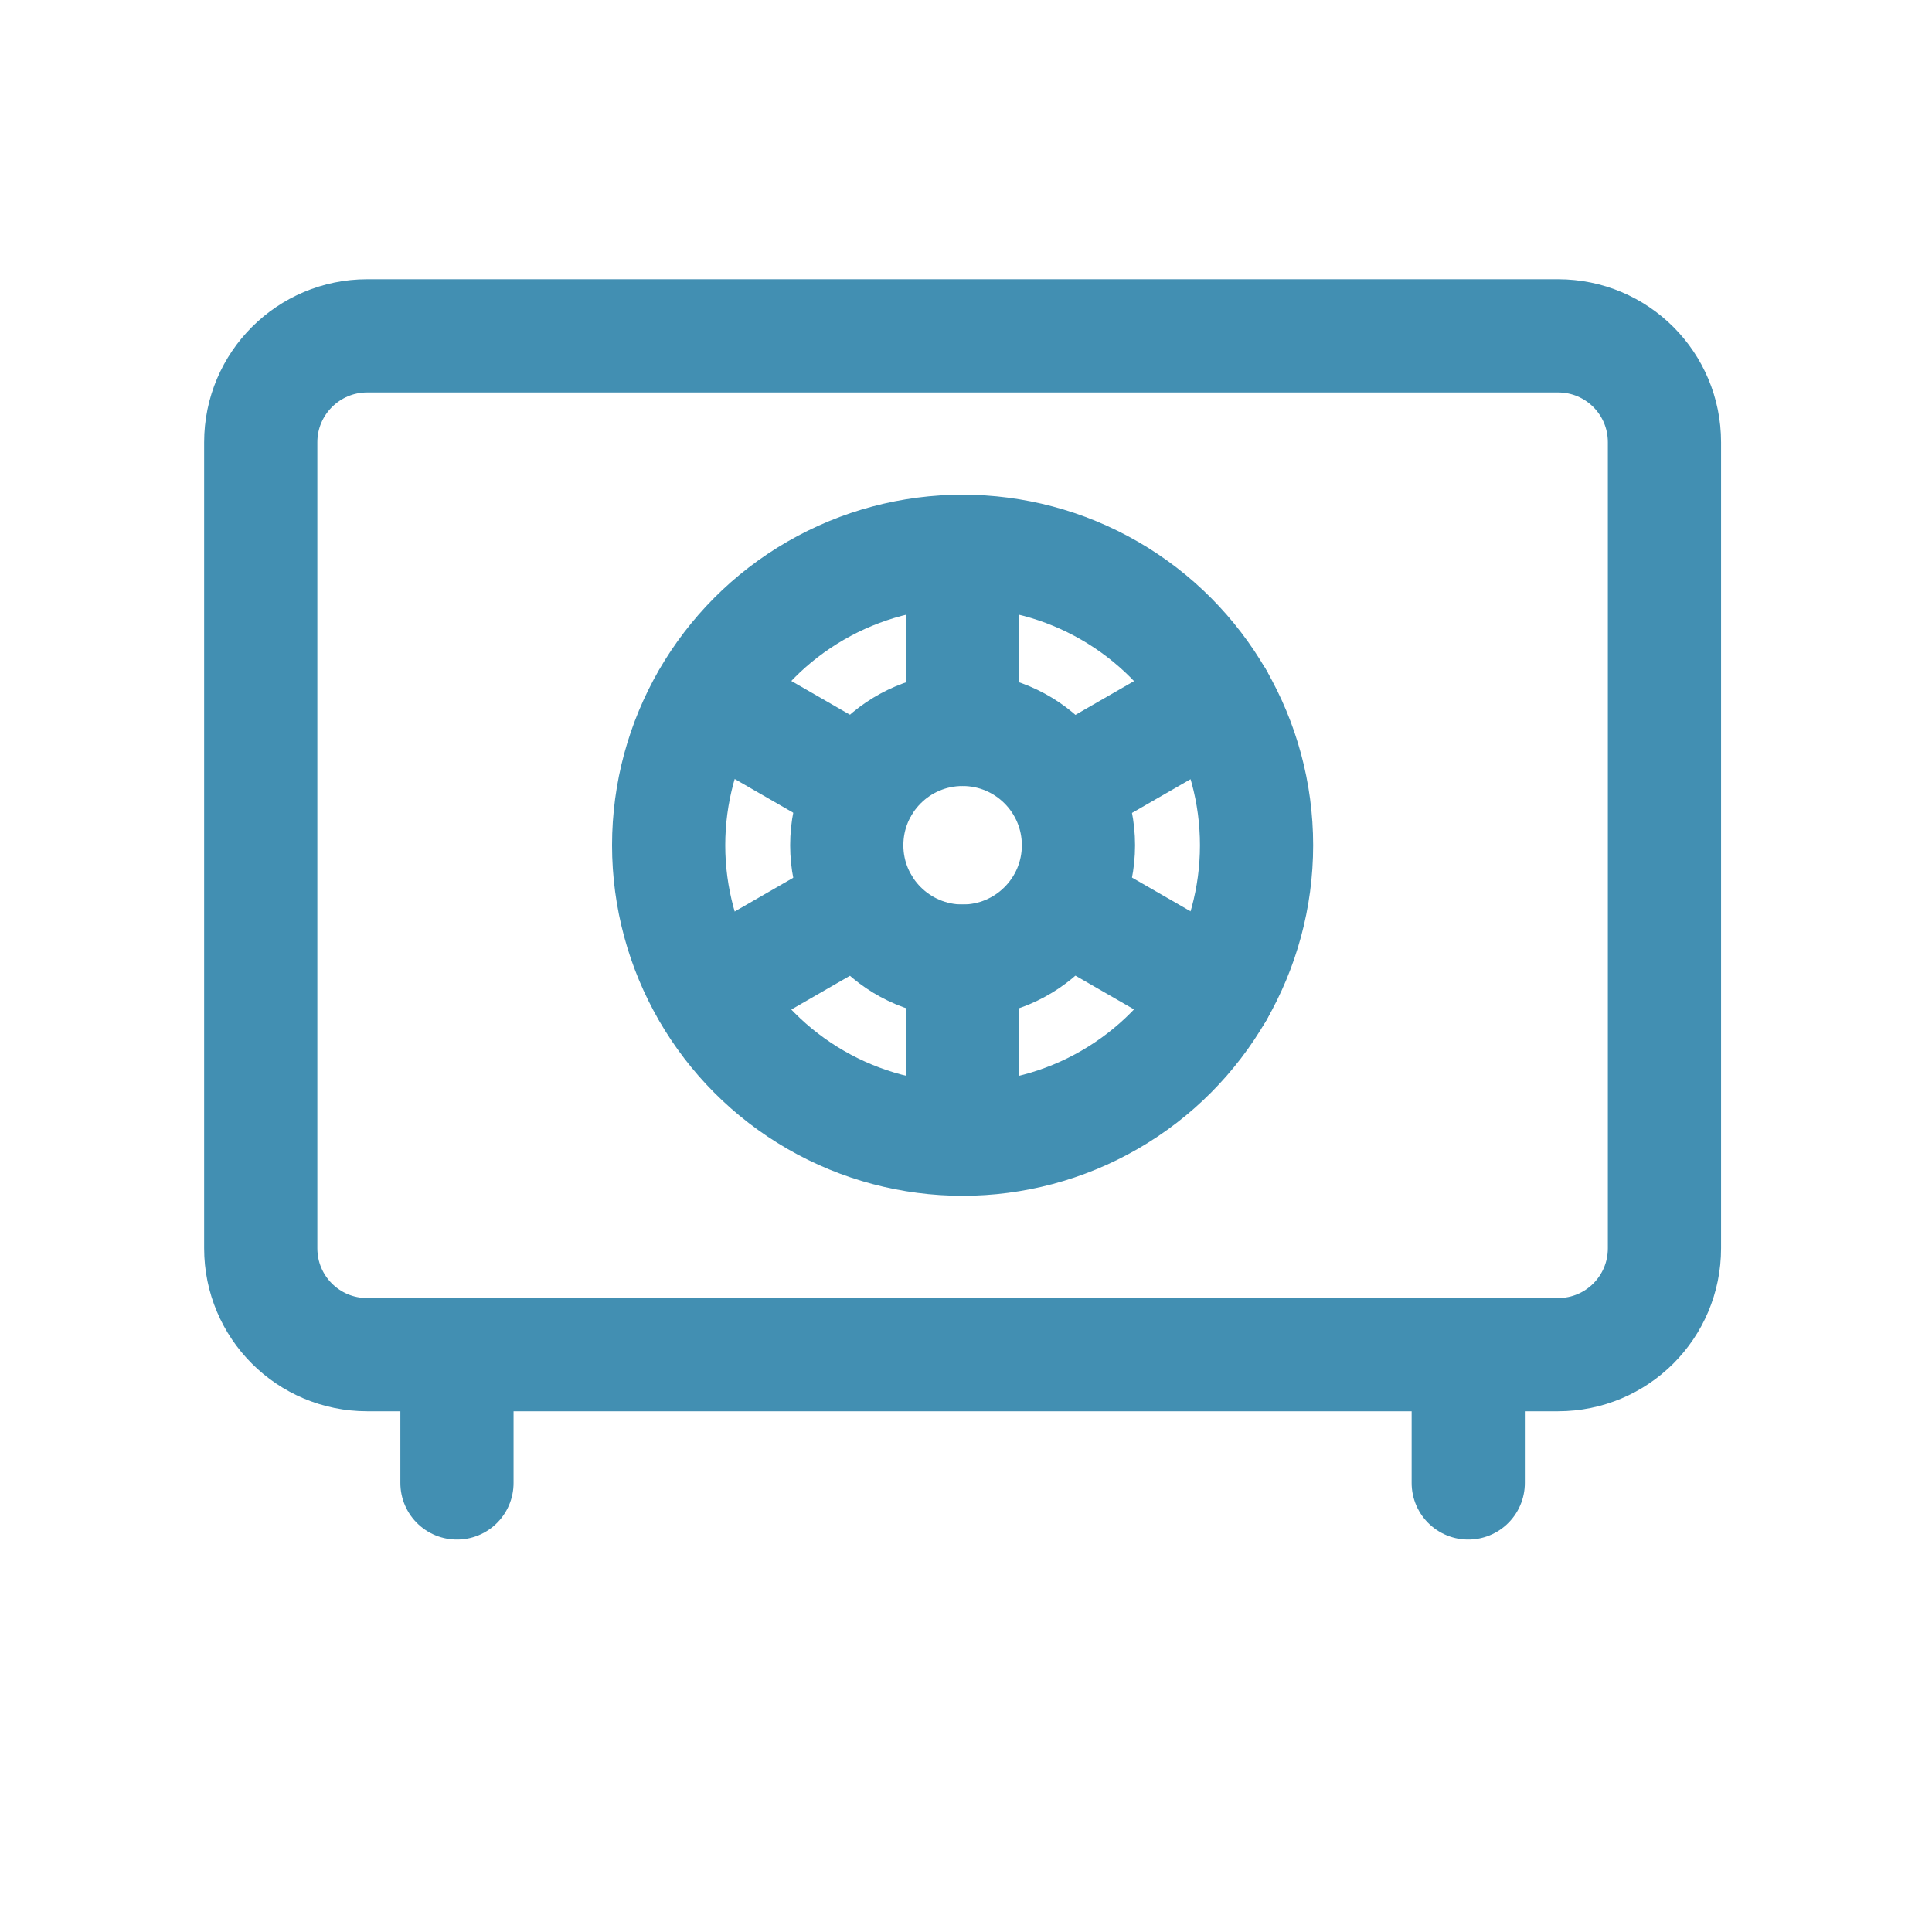 <?xml version="1.0" encoding="utf-8"?>
<!-- Generator: Adobe Illustrator 19.0.0, SVG Export Plug-In . SVG Version: 6.00 Build 0)  -->
<svg version="1.1" id="Layer_1" xmlns="http://www.w3.org/2000/svg" xmlns:xlink="http://www.w3.org/1999/xlink" x="0px" y="0px"
	 viewBox="-243 245 512 512" style="enable-background:new -243 245 512 512;" xml:space="preserve">
<style type="text/css">
	.st0{fill:none;stroke:#428FB2;stroke-width:30;stroke-linecap:round;stroke-linejoin:round;}
</style>
<title></title>
<g id="_1">
	<path class="st0" d="M-145.7,334h315.6c15.6,0,28.2,12.6,28.2,28.2v213.6c0,15.6-12.6,28.2-28.2,28.2h-315.6
		c-15.6,0-28.2-12.6-28.2-28.2V362.2C-173.9,346.6-161.2,334-145.7,334z"/>
	<line class="st0" x1="-121.9" y1="604" x2="-121.9" y2="638"/>
	<line class="st0" x1="146.1" y1="604" x2="146.1" y2="638"/>
	<circle class="st0" cx="12.1" cy="469" r="77.9"/>
	<circle class="st0" cx="12.1" cy="469" r="30.7"/>
	<line class="st0" x1="12.1" y1="391.1" x2="12.1" y2="438.3"/>
	<line class="st0" x1="12.1" y1="499.7" x2="12.1" y2="546.9"/>
	<line class="st0" x1="-55.3" y1="430.1" x2="-14.5" y2="453.6"/>
	<line class="st0" x1="38.8" y1="484.4" x2="79.6" y2="507.9"/>
	<line class="st0" x1="-55.3" y1="507.9" x2="-14.5" y2="484.4"/>
	<line class="st0" x1="38.8" y1="453.6" x2="79.6" y2="430.1"/>
</g>
</svg>
